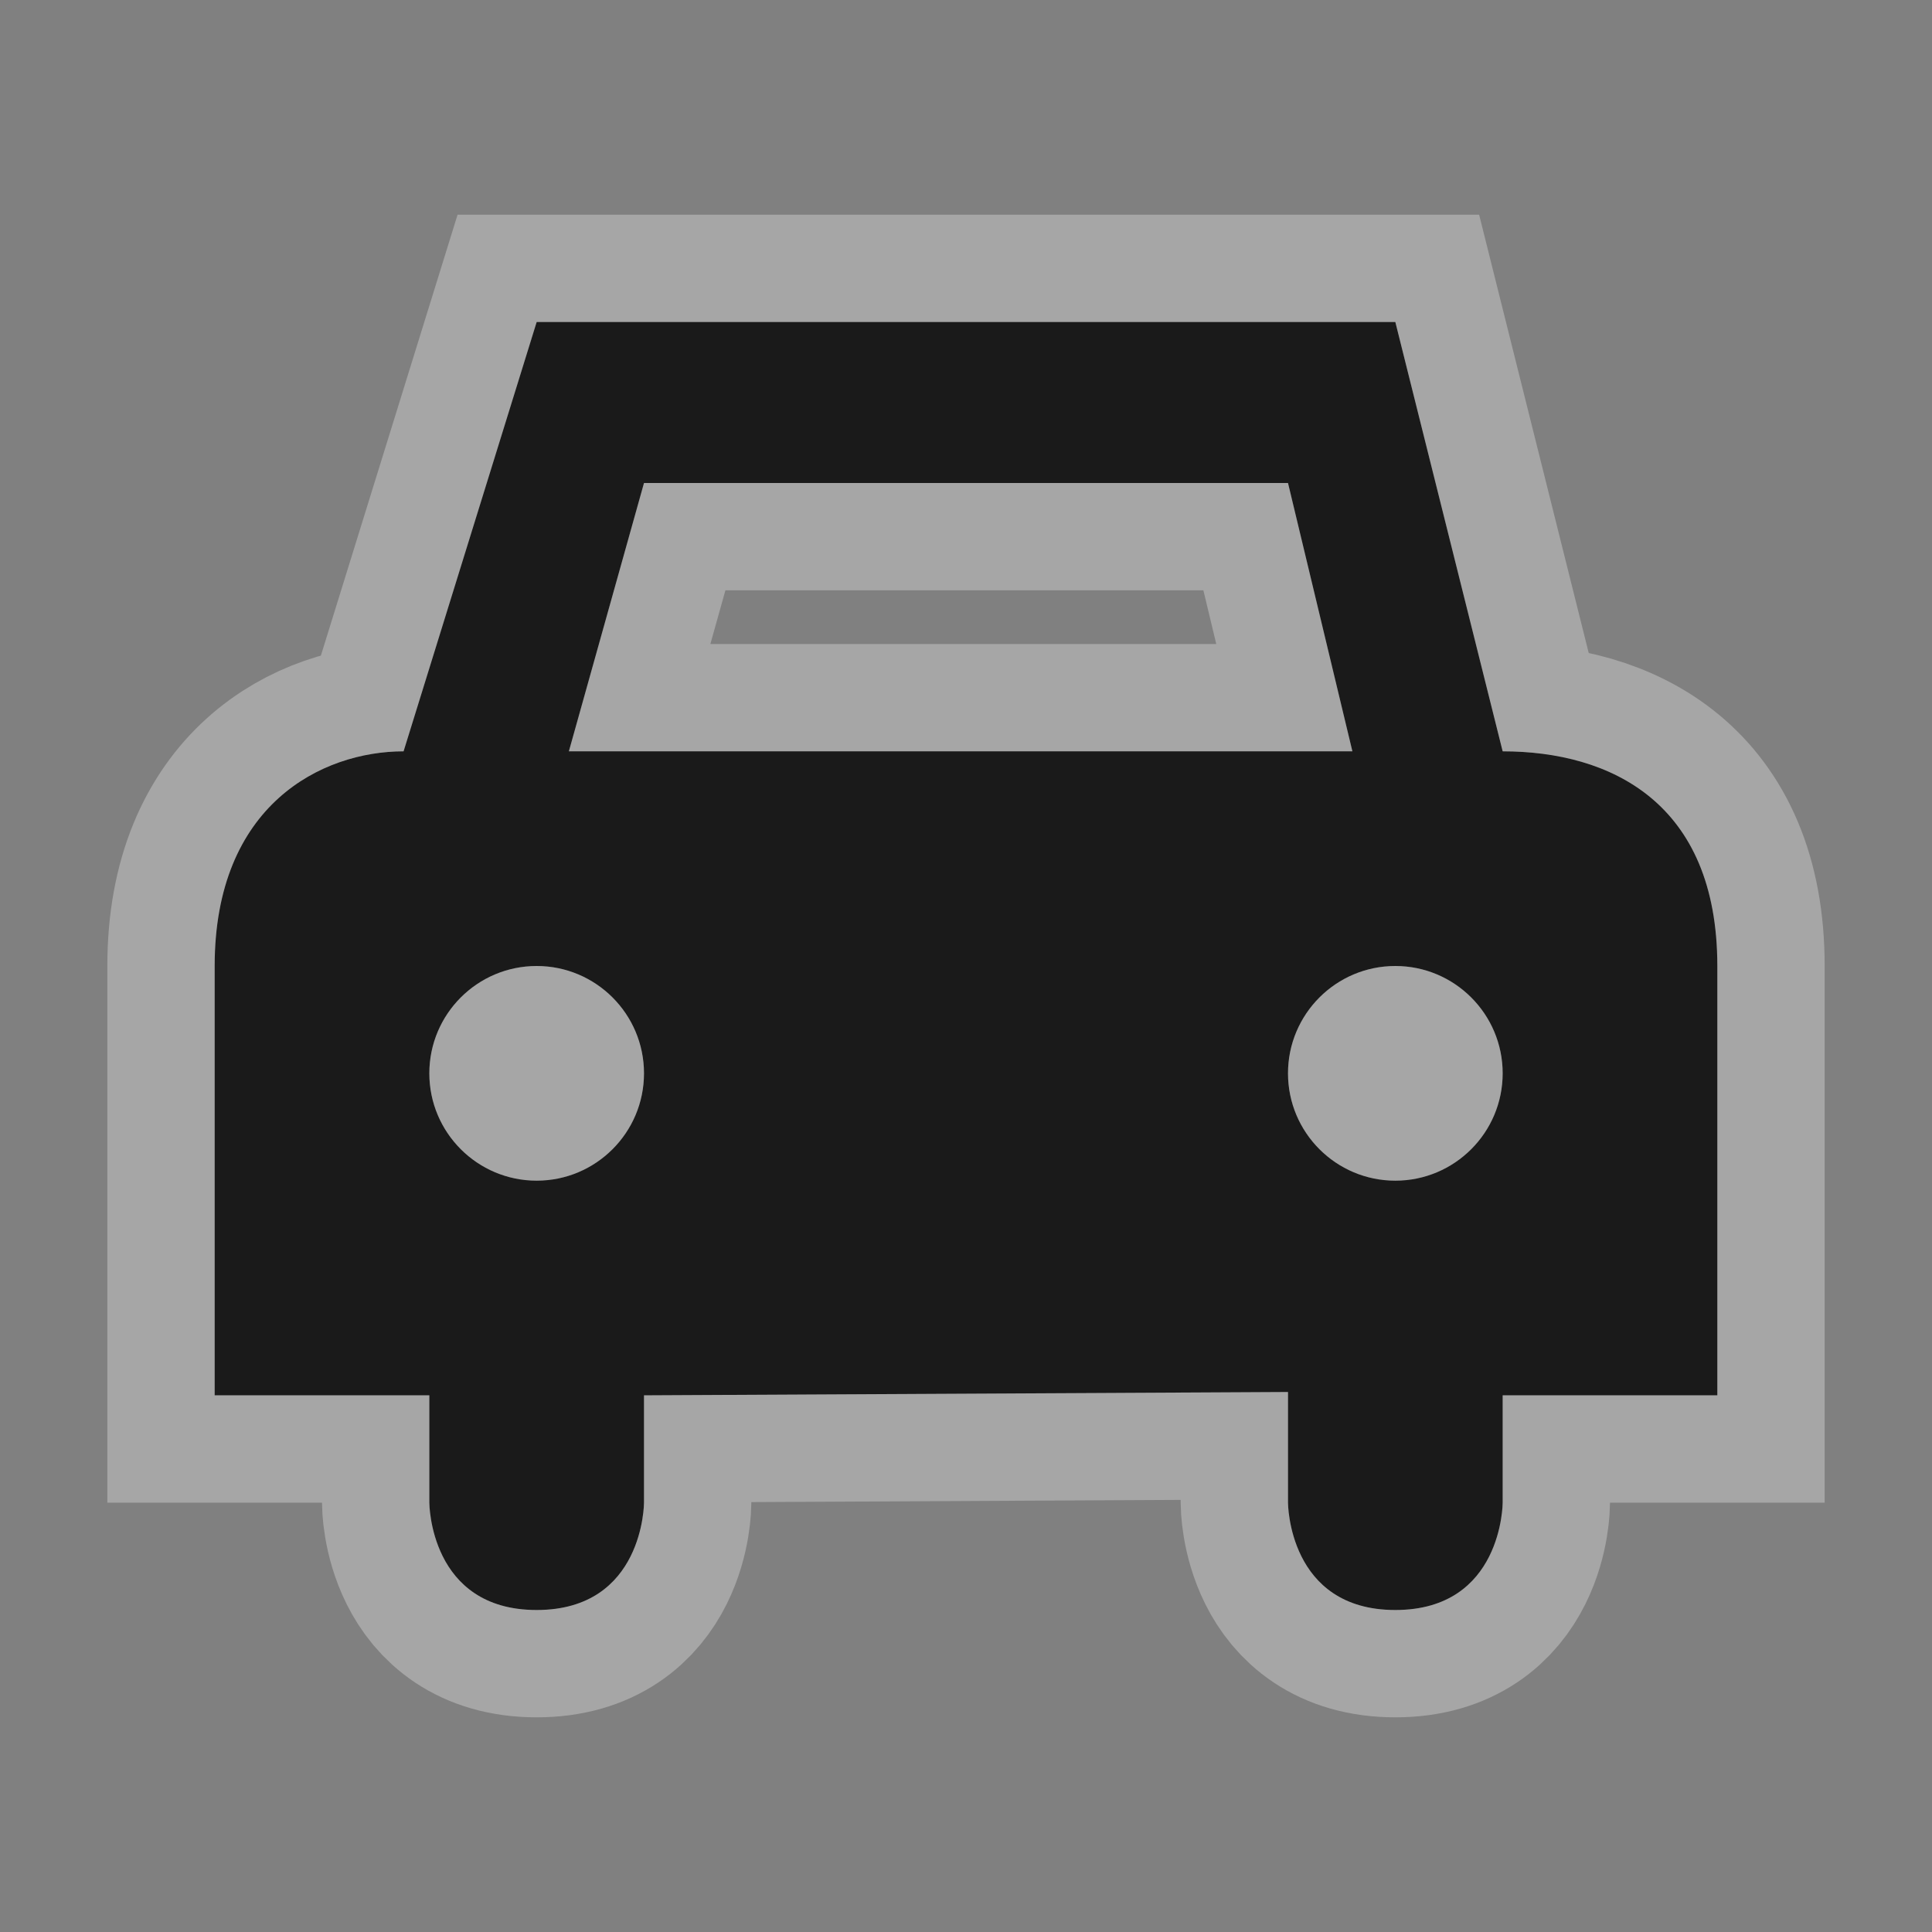 <?xml version="1.0" encoding="UTF-8" standalone="no"?>
<!-- Created with Inkscape (http://www.inkscape.org/) -->

<svg
   xmlns:dc="http://purl.org/dc/elements/1.1/"
   xmlns:cc="http://creativecommons.org/ns#"
   xmlns:rdf="http://www.w3.org/1999/02/22-rdf-syntax-ns#"
   xmlns:svg="http://www.w3.org/2000/svg"
   xmlns="http://www.w3.org/2000/svg"
   version="1.1"
   width="100%"
   height="100%"
   viewBox="0 0 18 18"
   id="svg2">
  <rect x="0" y="0" width="18" height="18" fill="#808080" stroke="none"/>
  <defs
     id="defs6" />
  <rect
     width="18"
     height="18"
     x="0"
     y="0"
     id="canvas"
     style="fill:none;stroke:none;visibility:hidden" />
  <g
     id="car">
    <path
       d="M 5,3 3.76,7 C 3,7 2,7.497 2,9 l 0,4 2,0 0,1 c 0,0 0,1 1,1 1,0 1,-1 1,-1 L 6,13 12,12.969 12,14 c 0,0 0,1 1,1 1,0 1,-1 1,-1 l 0,-1 2,0 0,-4 C 16,7.473 15,7 14,7 L 13,3 z m 1,1.5 6,0 L 12.6,7 5.3,7 z M 5,9 C 5.552,9 6,9.448 6,10 6,10.552 5.552,11 5,11 4.448,11 4,10.552 4,10 4,9.448 4.448,9 5,9 z m 8,0 c 0.552,0 1,0.448 1,1 0,0.552 -0.448,1 -1,1 -0.552,0 -1,-0.448 -1,-1 0,-0.552 0.448,-1 1,-1 z"
       id="halo"
       style="opacity:0.3;fill:#ffffff;fill-opacity:1;stroke:#ffffff;stroke-width:2;stroke-miterlimit:4;stroke-opacity:1;stroke-dasharray:none" />
    <path
       d="M 5,3 3.76,7 C 3,7 2,7.497 2,9 l 0,4 2,0 0,1 c 0,0 0,1 1,1 1,0 1,-1 1,-1 L 6,13 12,12.969 12,14 c 0,0 0,1 1,1 1,0 1,-1 1,-1 l 0,-1 2,0 0,-4 C 16,7.473 15,7 14,7 L 13,3 z m 1,1.5 6,0 L 12.6,7 5.3,7 z M 5,9 C 5.552,9 6,9.448 6,10 6,10.552 5.552,11 5,11 4.448,11 4,10.552 4,10 4,9.448 4.448,9 5,9 z m 8,0 c 0.552,0 1,0.448 1,1 0,0.552 -0.448,1 -1,1 -0.552,0 -1,-0.448 -1,-1 0,-0.552 0.448,-1 1,-1 z"
       id="icon"
       style="fill:#1a1a1a;stroke:none" />
  </g>
</svg>
